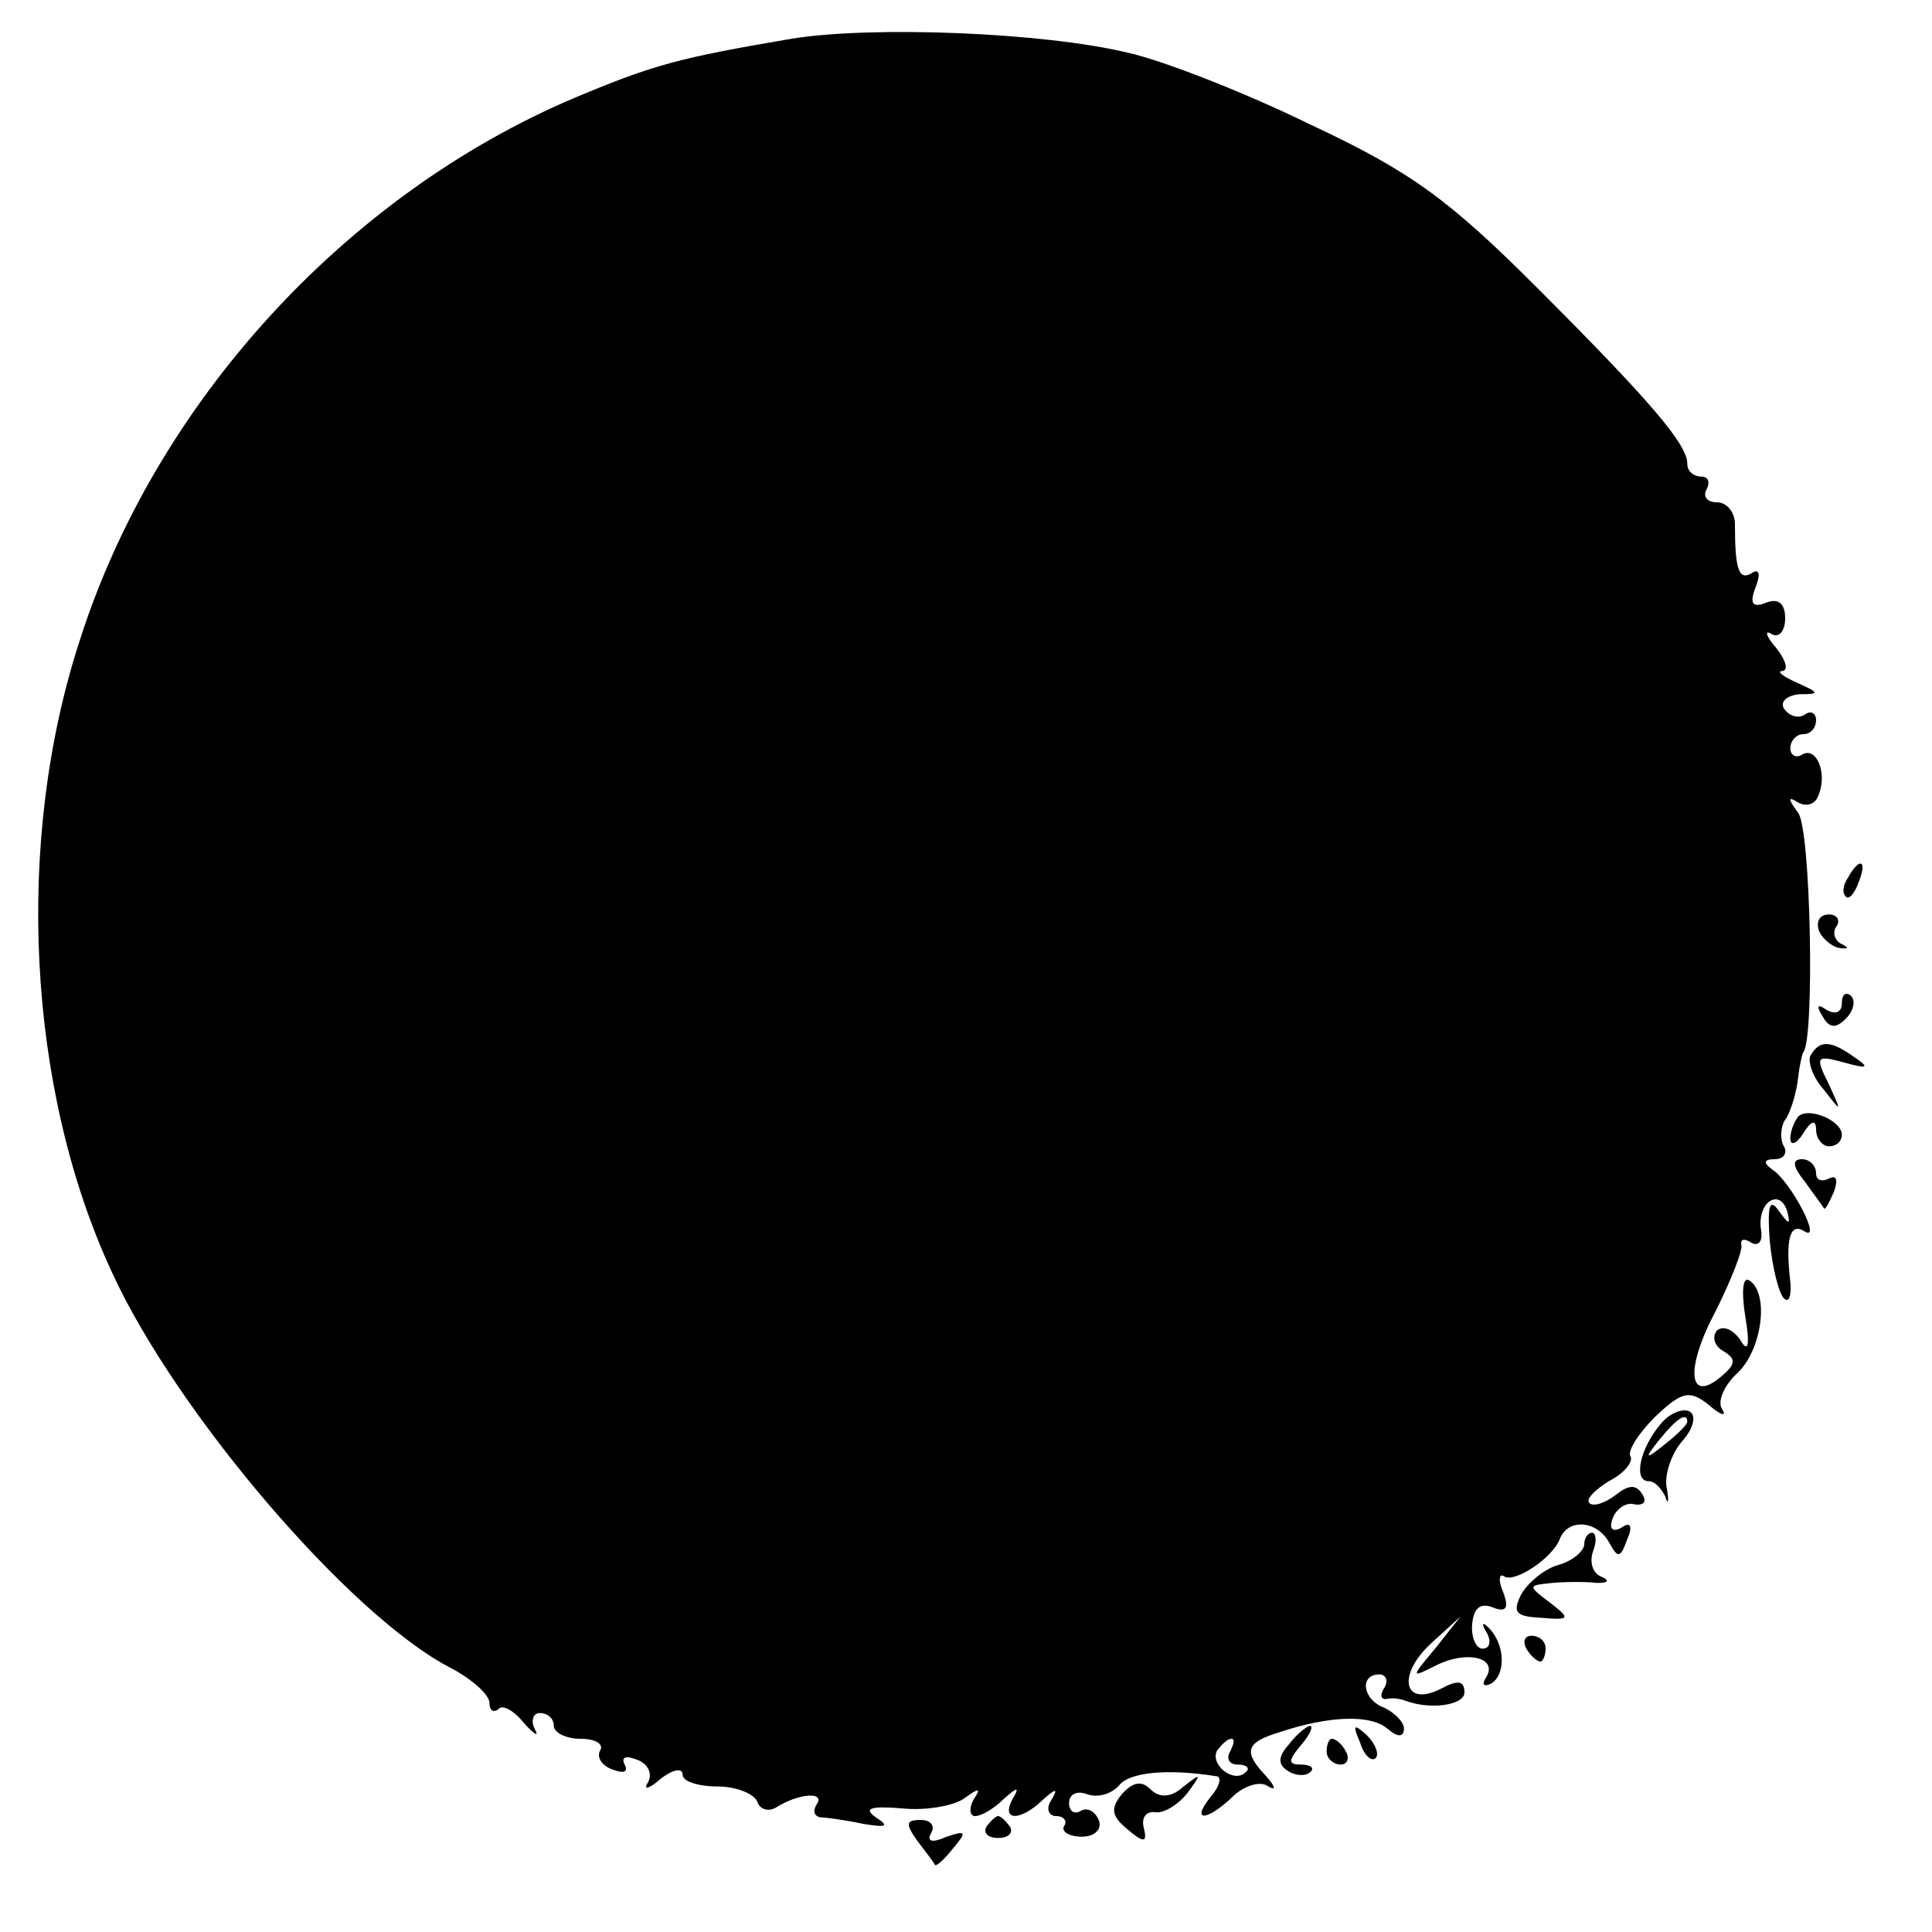 <?xml version="1.0" standalone="no"?>
<!DOCTYPE svg PUBLIC "-//W3C//DTD SVG 20010904//EN"
 "http://www.w3.org/TR/2001/REC-SVG-20010904/DTD/svg10.dtd">
<svg version="1.0" xmlns="http://www.w3.org/2000/svg"
 width="150pt" height="150pt" viewBox="0 0 150 150"
 preserveAspectRatio="xMidYMid meet">
<g transform="translate(0,150) scale(0.1,-0.1)"
fill="#000000" stroke="none">
<path d="M615 1470 c-88 -15 -107 -20 -169 -46 -177 -75 -325 -236 -384 -421
-51 -156 -41 -349 25 -491 50 -109 185 -267 263 -307 17 -9 30 -21 30 -27 0
-6 3 -8 7 -5 3 4 12 -1 20 -11 8 -9 12 -11 8 -4 -3 6 -1 12 4 12 6 0 11 -4 11
-10 0 -5 9 -10 21 -10 11 0 18 -4 15 -9 -3 -5 1 -12 10 -15 8 -3 12 -2 9 4 -3
6 1 7 9 4 9 -3 13 -11 9 -18 -4 -6 1 -5 10 3 9 7 17 9 17 3 0 -5 12 -9 27 -9
15 0 29 -6 31 -12 2 -6 9 -8 15 -4 18 11 38 12 31 2 -3 -5 -2 -9 3 -10 4 0 19
-2 33 -5 18 -3 21 -2 10 5 -10 7 -4 9 20 7 19 -2 41 2 49 8 11 8 13 8 7 -1 -4
-7 -3 -13 1 -13 5 0 15 6 22 13 11 10 13 10 7 0 -9 -17 6 -17 23 -1 11 10 13
10 7 0 -4 -6 -2 -12 4 -12 6 0 9 -4 6 -8 -2 -4 4 -8 14 -8 10 0 16 6 13 13 -3
7 -9 10 -14 7 -5 -3 -9 0 -9 6 0 7 6 10 14 7 8 -3 19 0 25 7 8 10 37 13 75 7
5 0 3 -8 -4 -16 -16 -20 -3 -19 17 0 8 8 20 12 26 9 8 -5 8 -2 0 7 -18 19 -16
26 10 34 39 13 71 14 84 3 8 -7 13 -7 13 0 0 5 -7 12 -15 16 -17 6 -20 26 -4
26 5 0 7 -5 4 -10 -4 -6 -3 -10 2 -9 4 1 10 0 13 -1 20 -8 47 -4 47 6 0 9 -5
10 -18 3 -29 -15 -35 10 -8 35 l23 21 -19 -24 c-20 -24 -20 -24 0 -14 24 12
48 6 39 -9 -4 -6 -2 -8 4 -5 12 8 10 32 -3 44 -4 4 -5 2 -1 -4 4 -7 3 -13 -3
-13 -5 0 -9 9 -8 19 1 12 6 17 16 13 10 -4 13 -1 8 12 -4 9 -3 15 1 12 8 -5
37 14 43 29 6 16 28 15 38 -2 7 -13 9 -13 14 1 5 11 3 15 -4 10 -7 -4 -10 -1
-7 7 3 8 11 13 17 11 7 -1 10 2 6 8 -5 8 -11 7 -21 -1 -8 -6 -17 -9 -20 -6 -3
3 4 10 15 17 12 6 19 15 17 19 -3 4 6 18 19 31 21 20 27 21 42 9 9 -8 14 -9
10 -3 -4 6 2 19 12 28 19 18 25 62 9 72 -5 3 -6 -9 -3 -28 4 -23 2 -29 -4 -18
-6 8 -13 11 -18 7 -4 -5 -2 -12 5 -16 10 -6 10 -10 -2 -20 -25 -21 -28 6 -4
51 12 24 21 47 20 51 -1 5 2 6 8 2 6 -3 9 2 7 12 -2 21 16 31 21 11 2 -9 1 -9
-7 2 -7 10 -9 4 -7 -23 2 -21 7 -41 11 -45 4 -4 6 2 5 13 -4 34 0 46 11 39 14
-9 -10 38 -25 48 -7 5 -7 8 2 8 7 0 10 5 7 10 -3 5 -3 16 2 22 4 7 8 21 9 31
1 9 3 18 4 20 9 9 6 174 -4 186 -8 11 -8 13 0 8 7 -4 14 -1 16 6 7 17 -2 38
-13 31 -5 -3 -9 0 -9 5 0 6 5 11 10 11 6 0 10 5 10 11 0 5 -4 8 -9 4 -5 -3
-12 -1 -16 5 -3 5 2 10 12 11 16 0 16 1 -2 9 -11 5 -16 9 -11 9 5 1 2 9 -5 18
-8 9 -9 14 -4 11 6 -4 11 2 11 12 0 11 -5 16 -15 12 -10 -4 -13 -1 -8 12 4 10
3 15 -3 11 -10 -6 -13 3 -13 38 0 9 -6 17 -14 17 -8 0 -11 5 -8 10 3 6 1 10
-4 10 -6 0 -11 4 -11 10 0 15 -28 48 -117 137 -68 68 -98 90 -175 126 -51 25
-115 50 -142 56 -66 16 -199 21 -261 11z m340 -1330 c-3 -5 -1 -10 6 -10 7 0
10 -3 6 -6 -9 -9 -28 6 -22 17 4 5 8 9 11 9 3 0 2 -4 -1 -10z"/>
<path d="M1435 819 c-4 -6 -5 -12 -2 -15 2 -3 7 2 10 11 7 17 1 20 -8 4z"/>
<path d="M1412 778 c2 -6 10 -13 16 -14 7 -1 8 0 2 3 -5 2 -8 9 -4 14 3 5 0 9
-6 9 -7 0 -10 -5 -8 -12z"/>
<path d="M1430 721 c0 -7 -5 -9 -12 -5 -7 5 -8 3 -3 -5 5 -9 10 -10 18 -2 6 6
8 14 4 18 -4 3 -7 1 -7 -6z"/>
<path d="M1406 681 c-3 -4 1 -17 10 -27 14 -18 14 -18 4 4 -11 22 -10 23 12
17 18 -5 20 -4 8 4 -18 13 -27 14 -34 2z"/>
<path d="M1396 633 c-3 -4 -6 -11 -6 -17 0 -6 5 -4 10 4 6 10 10 11 10 3 0 -7
5 -13 10 -13 6 0 10 4 10 9 0 11 -26 22 -34 14z"/>
<path d="M1401 583 c7 -10 14 -19 15 -21 1 -2 4 4 8 13 3 9 2 13 -4 10 -6 -3
-10 -1 -10 4 0 6 -5 11 -11 11 -8 0 -7 -6 2 -17z"/>
<path d="M1289 394 c-16 -19 -21 -44 -9 -44 5 0 10 -6 13 -12 2 -7 3 -4 1 7
-2 10 4 27 12 36 9 10 11 20 6 23 -5 3 -16 -1 -23 -10z m21 2 c0 -2 -8 -10
-17 -17 -16 -13 -17 -12 -4 4 13 16 21 21 21 13z"/>
<path d="M1230 301 c0 -5 -9 -13 -20 -16 -11 -3 -24 -14 -29 -23 -7 -14 -4
-17 15 -18 23 -2 24 -1 7 12 -17 13 -17 13 2 15 11 1 27 1 35 0 9 0 10 2 3 5
-7 3 -9 12 -6 20 3 8 2 14 -1 14 -3 0 -6 -4 -6 -9z"/>
<path d="M1185 220 c3 -5 8 -10 11 -10 2 0 4 5 4 10 0 6 -5 10 -11 10 -5 0 -7
-4 -4 -10z"/>
<path d="M1001 146 c-9 -10 -9 -16 -1 -21 6 -4 14 -4 17 -1 4 3 1 6 -7 6 -10
0 -10 3 0 15 7 8 10 15 7 15 -2 0 -10 -6 -16 -14z"/>
<path d="M1056 147 c3 -10 9 -15 12 -12 3 3 0 11 -7 18 -10 9 -11 8 -5 -6z"/>
<path d="M1030 140 c0 -5 5 -10 11 -10 5 0 7 5 4 10 -3 6 -8 10 -11 10 -2 0
-4 -4 -4 -10z"/>
<path d="M871 107 c-9 -11 -8 -17 4 -27 13 -11 16 -11 13 1 -2 8 2 13 9 12 6
-1 17 5 25 15 11 15 11 16 -3 5 -10 -9 -19 -9 -26 -2 -7 7 -14 5 -22 -4z"/>
<path d="M712 71 c7 -9 13 -17 14 -19 1 -1 7 4 14 13 11 13 10 14 -5 9 -11 -5
-16 -4 -12 3 3 5 0 10 -8 10 -12 0 -12 -3 -3 -16z"/>
<path d="M766 82 c-3 -5 1 -9 9 -9 8 0 12 4 9 9 -3 4 -7 8 -9 8 -2 0 -6 -4 -9
-8z"/>
</g>
</svg>
